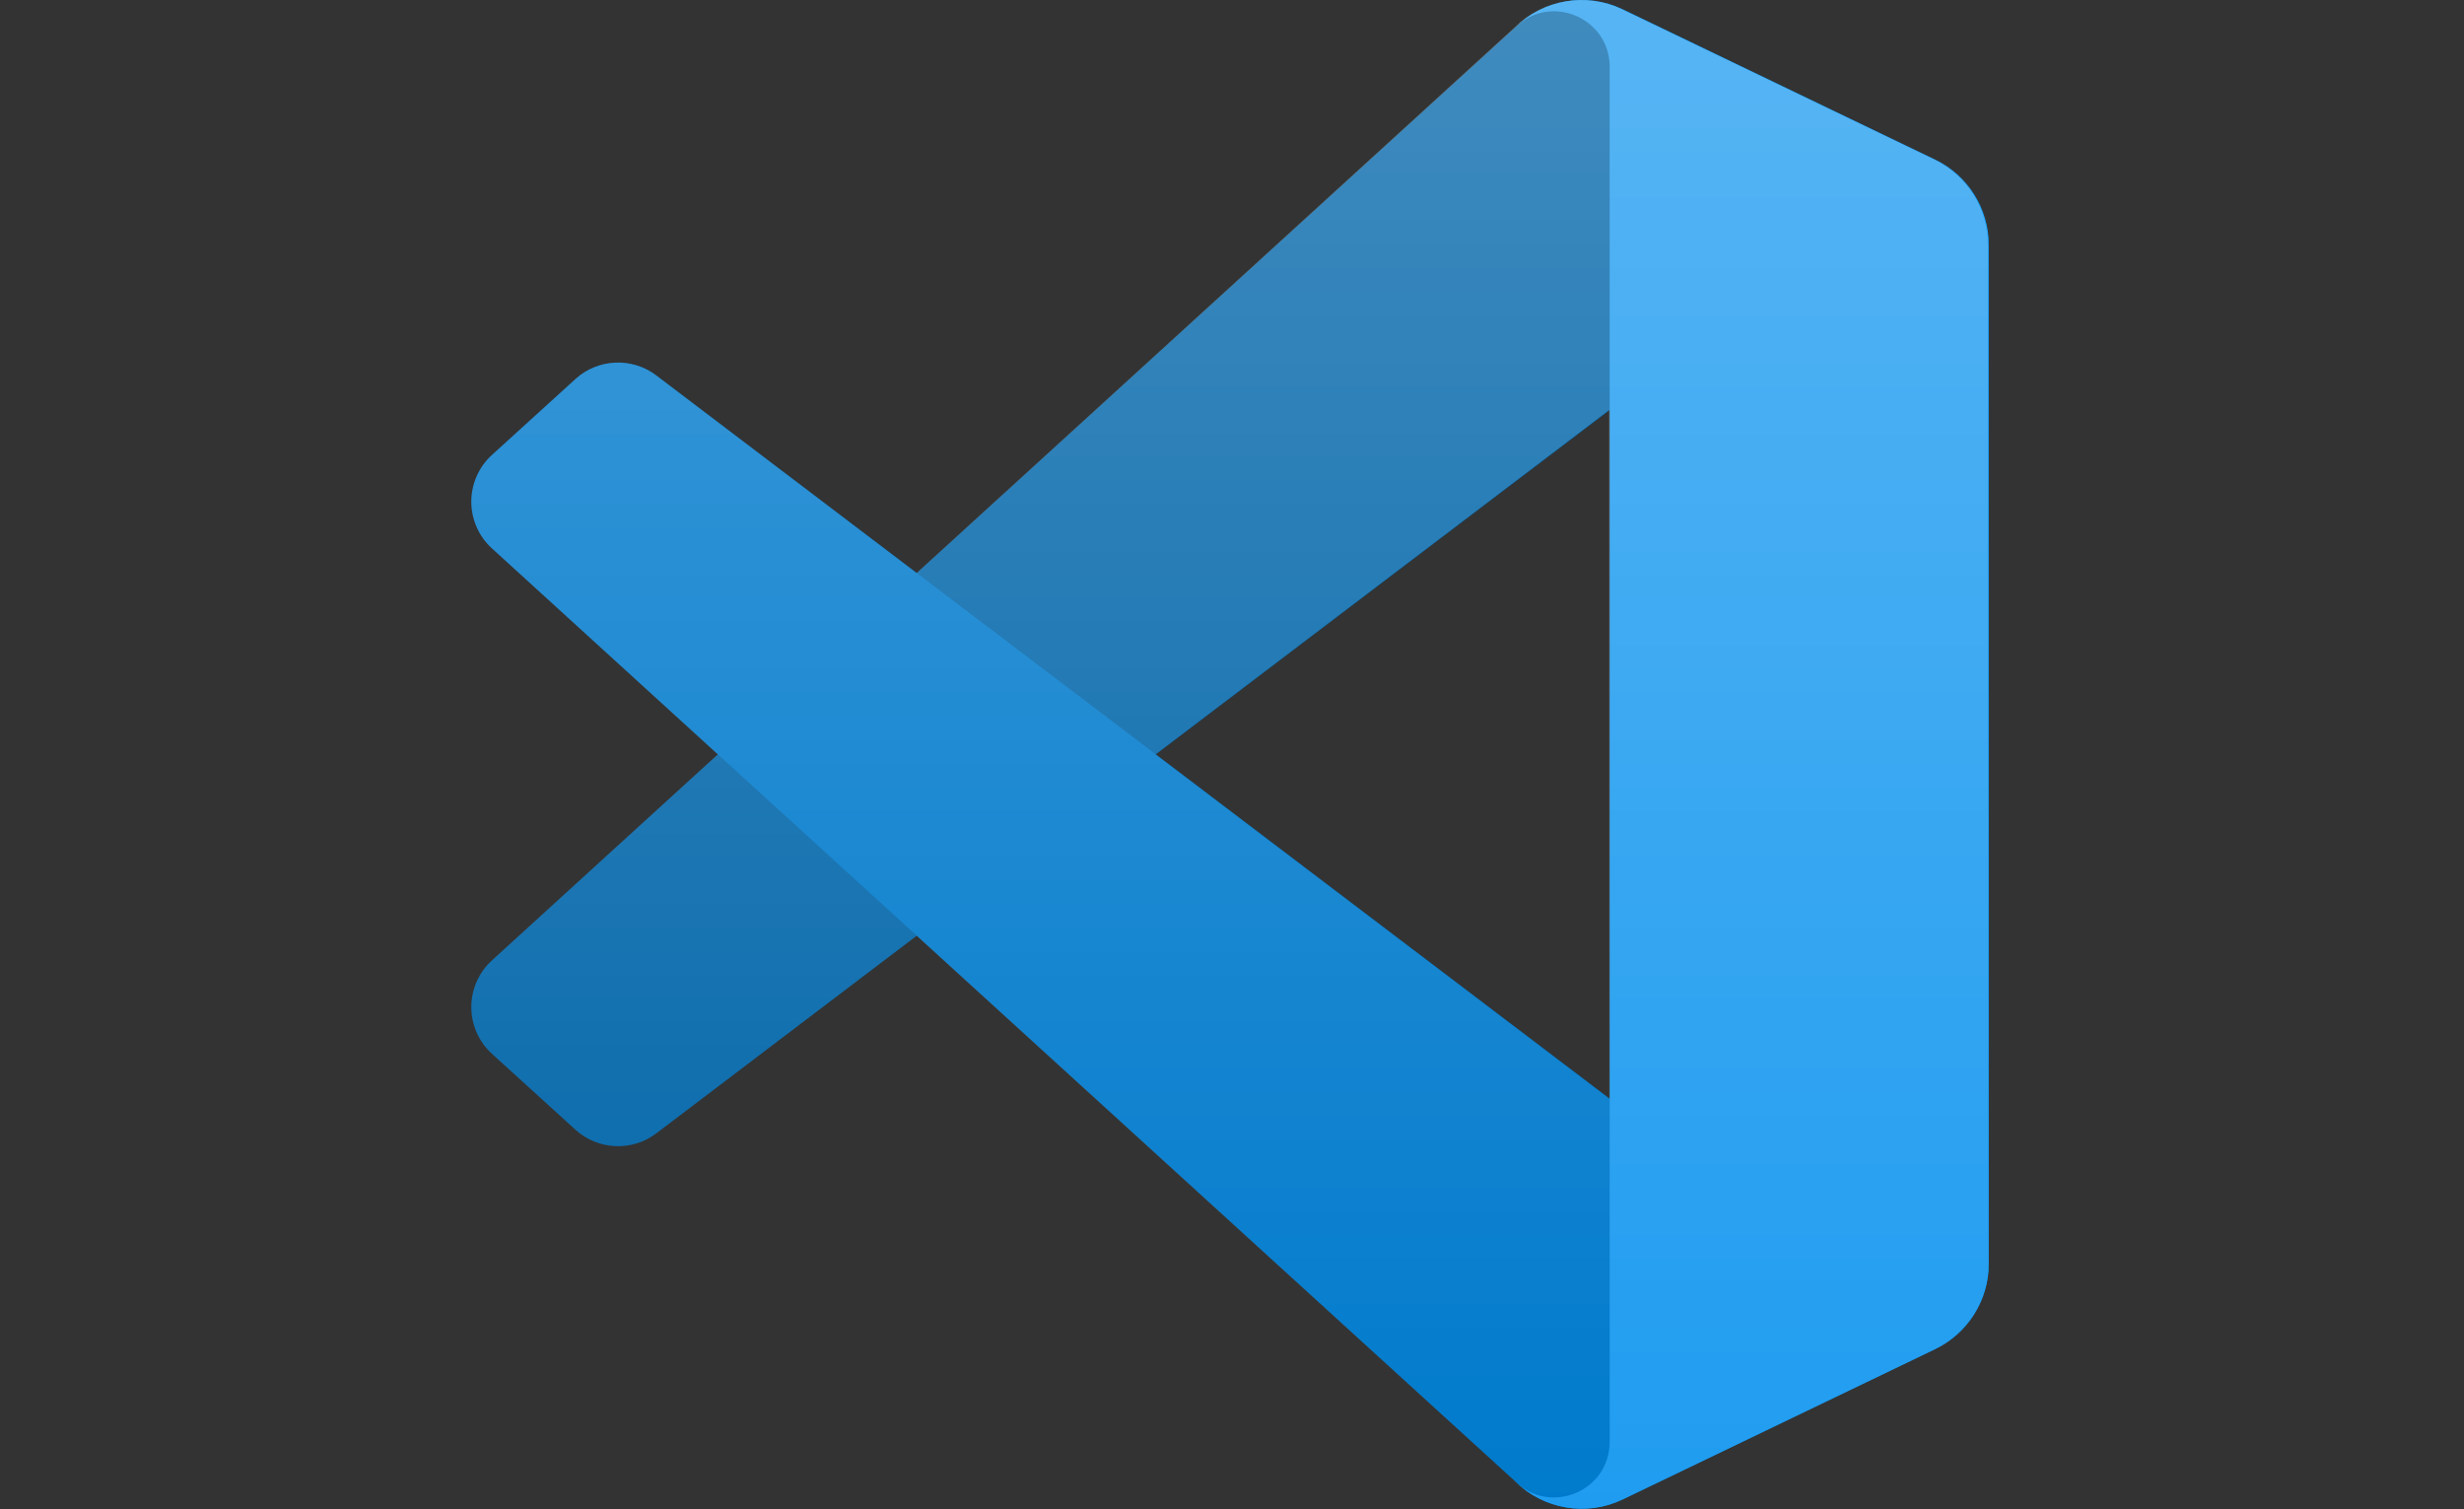 <?xml version="1.0" encoding="UTF-8" standalone="no"?>
<!DOCTYPE svg PUBLIC "-//W3C//DTD SVG 1.1//EN" "http://www.w3.org/Graphics/SVG/1.1/DTD/svg11.dtd">
<svg width="100%" height="100%" viewBox="0 0 209 128" version="1.1" xmlns="http://www.w3.org/2000/svg" xmlns:xlink="http://www.w3.org/1999/xlink" xml:space="preserve" xmlns:serif="http://www.serif.com/" style="fill-rule:evenodd;clip-rule:evenodd;stroke-linejoin:round;stroke-miterlimit:2;">
    <rect x="0" y="0" width="209" height="128" fill="#333333" stroke="none"/>
    <g transform="matrix(1.005,0,0,1.005,40.056,-0.335)">
        <path d="M123.471,13.82L97.097,1.12C94.051,-0.346 90.389,0.277 88,2.668L1.662,81.387C0.554,82.397 -0.078,83.829 -0.078,85.328C-0.078,86.83 0.557,88.264 1.668,89.274L8.72,95.685C10.613,97.407 13.492,97.535 15.531,95.988L119.502,17.113C122.99,14.467 128,16.955 128,21.333L128,21.027C128,17.959 126.235,15.15 123.471,13.819L123.471,13.82Z" style="fill:rgb(0,101,169);fill-rule:nonzero;"/>
        <g>
            <path d="M123.471,114.181L97.097,126.879C94.052,128.345 90.39,127.723 88,125.333L1.662,46.613C0.554,45.603 -0.078,44.171 -0.078,42.672C-0.078,41.17 0.557,39.736 1.668,38.726L8.72,32.315C10.613,30.593 13.492,30.465 15.531,32.012L119.502,110.886C122.99,113.533 128,111.045 128,106.667L128,106.973C128,110.041 126.235,112.85 123.471,114.181Z" style="fill:rgb(0,122,204);fill-rule:nonzero;"/>
        </g>
        <g>
            <path d="M97.098,126.882C94.052,128.347 90.39,127.723 88,125.333C90.952,128.285 96,126.194 96,122.019L96,5.98C96,1.805 90.952,-0.286 88,2.667C90.39,0.277 94.052,-0.347 97.098,1.118L123.467,13.8C126.233,15.13 128,17.94 128,21.01L128,106.992C128,110.062 126.233,112.872 123.467,114.202L97.098,126.883L97.098,126.882Z" style="fill:rgb(31,156,240);fill-rule:nonzero;"/>
        </g>
        <path d="M90.69,127.126C92.748,127.928 95.049,127.84 97.039,126.882L123.392,114.201C126.157,112.87 127.923,110.06 127.922,106.991L127.922,21.009C127.923,17.94 126.157,15.13 123.392,13.799L97.039,1.12C93.994,-0.345 90.334,0.278 87.946,2.668L37.496,48.694L15.522,32.014C13.485,30.467 10.607,30.595 8.715,32.316L1.667,38.727C0.556,39.738 -0.078,41.172 -0.078,42.674C-0.078,44.173 0.554,45.604 1.661,46.615L20.718,64L1.662,81.386C0.555,82.396 -0.077,83.828 -0.077,85.327C-0.077,86.829 0.557,88.263 1.668,89.274L8.716,95.685C10.608,97.406 13.486,97.534 15.523,95.988L37.498,79.307L87.948,125.333C88.728,126.114 89.662,126.725 90.69,127.126ZM95.942,34.942L57.662,64L95.942,93.057L95.942,34.942Z" style="fill:url(#_Linear1);"/>
    </g>
    <defs>
        <linearGradient id="_Linear1" x1="0" y1="0" x2="1" y2="0" gradientUnits="userSpaceOnUse" gradientTransform="matrix(7.79733e-15,127.34,-127.34,7.79733e-15,63.922,0.33)"><stop offset="0" style="stop-color:white;stop-opacity:0.25"/><stop offset="1" style="stop-color:white;stop-opacity:0"/></linearGradient>
    </defs>
</svg>
